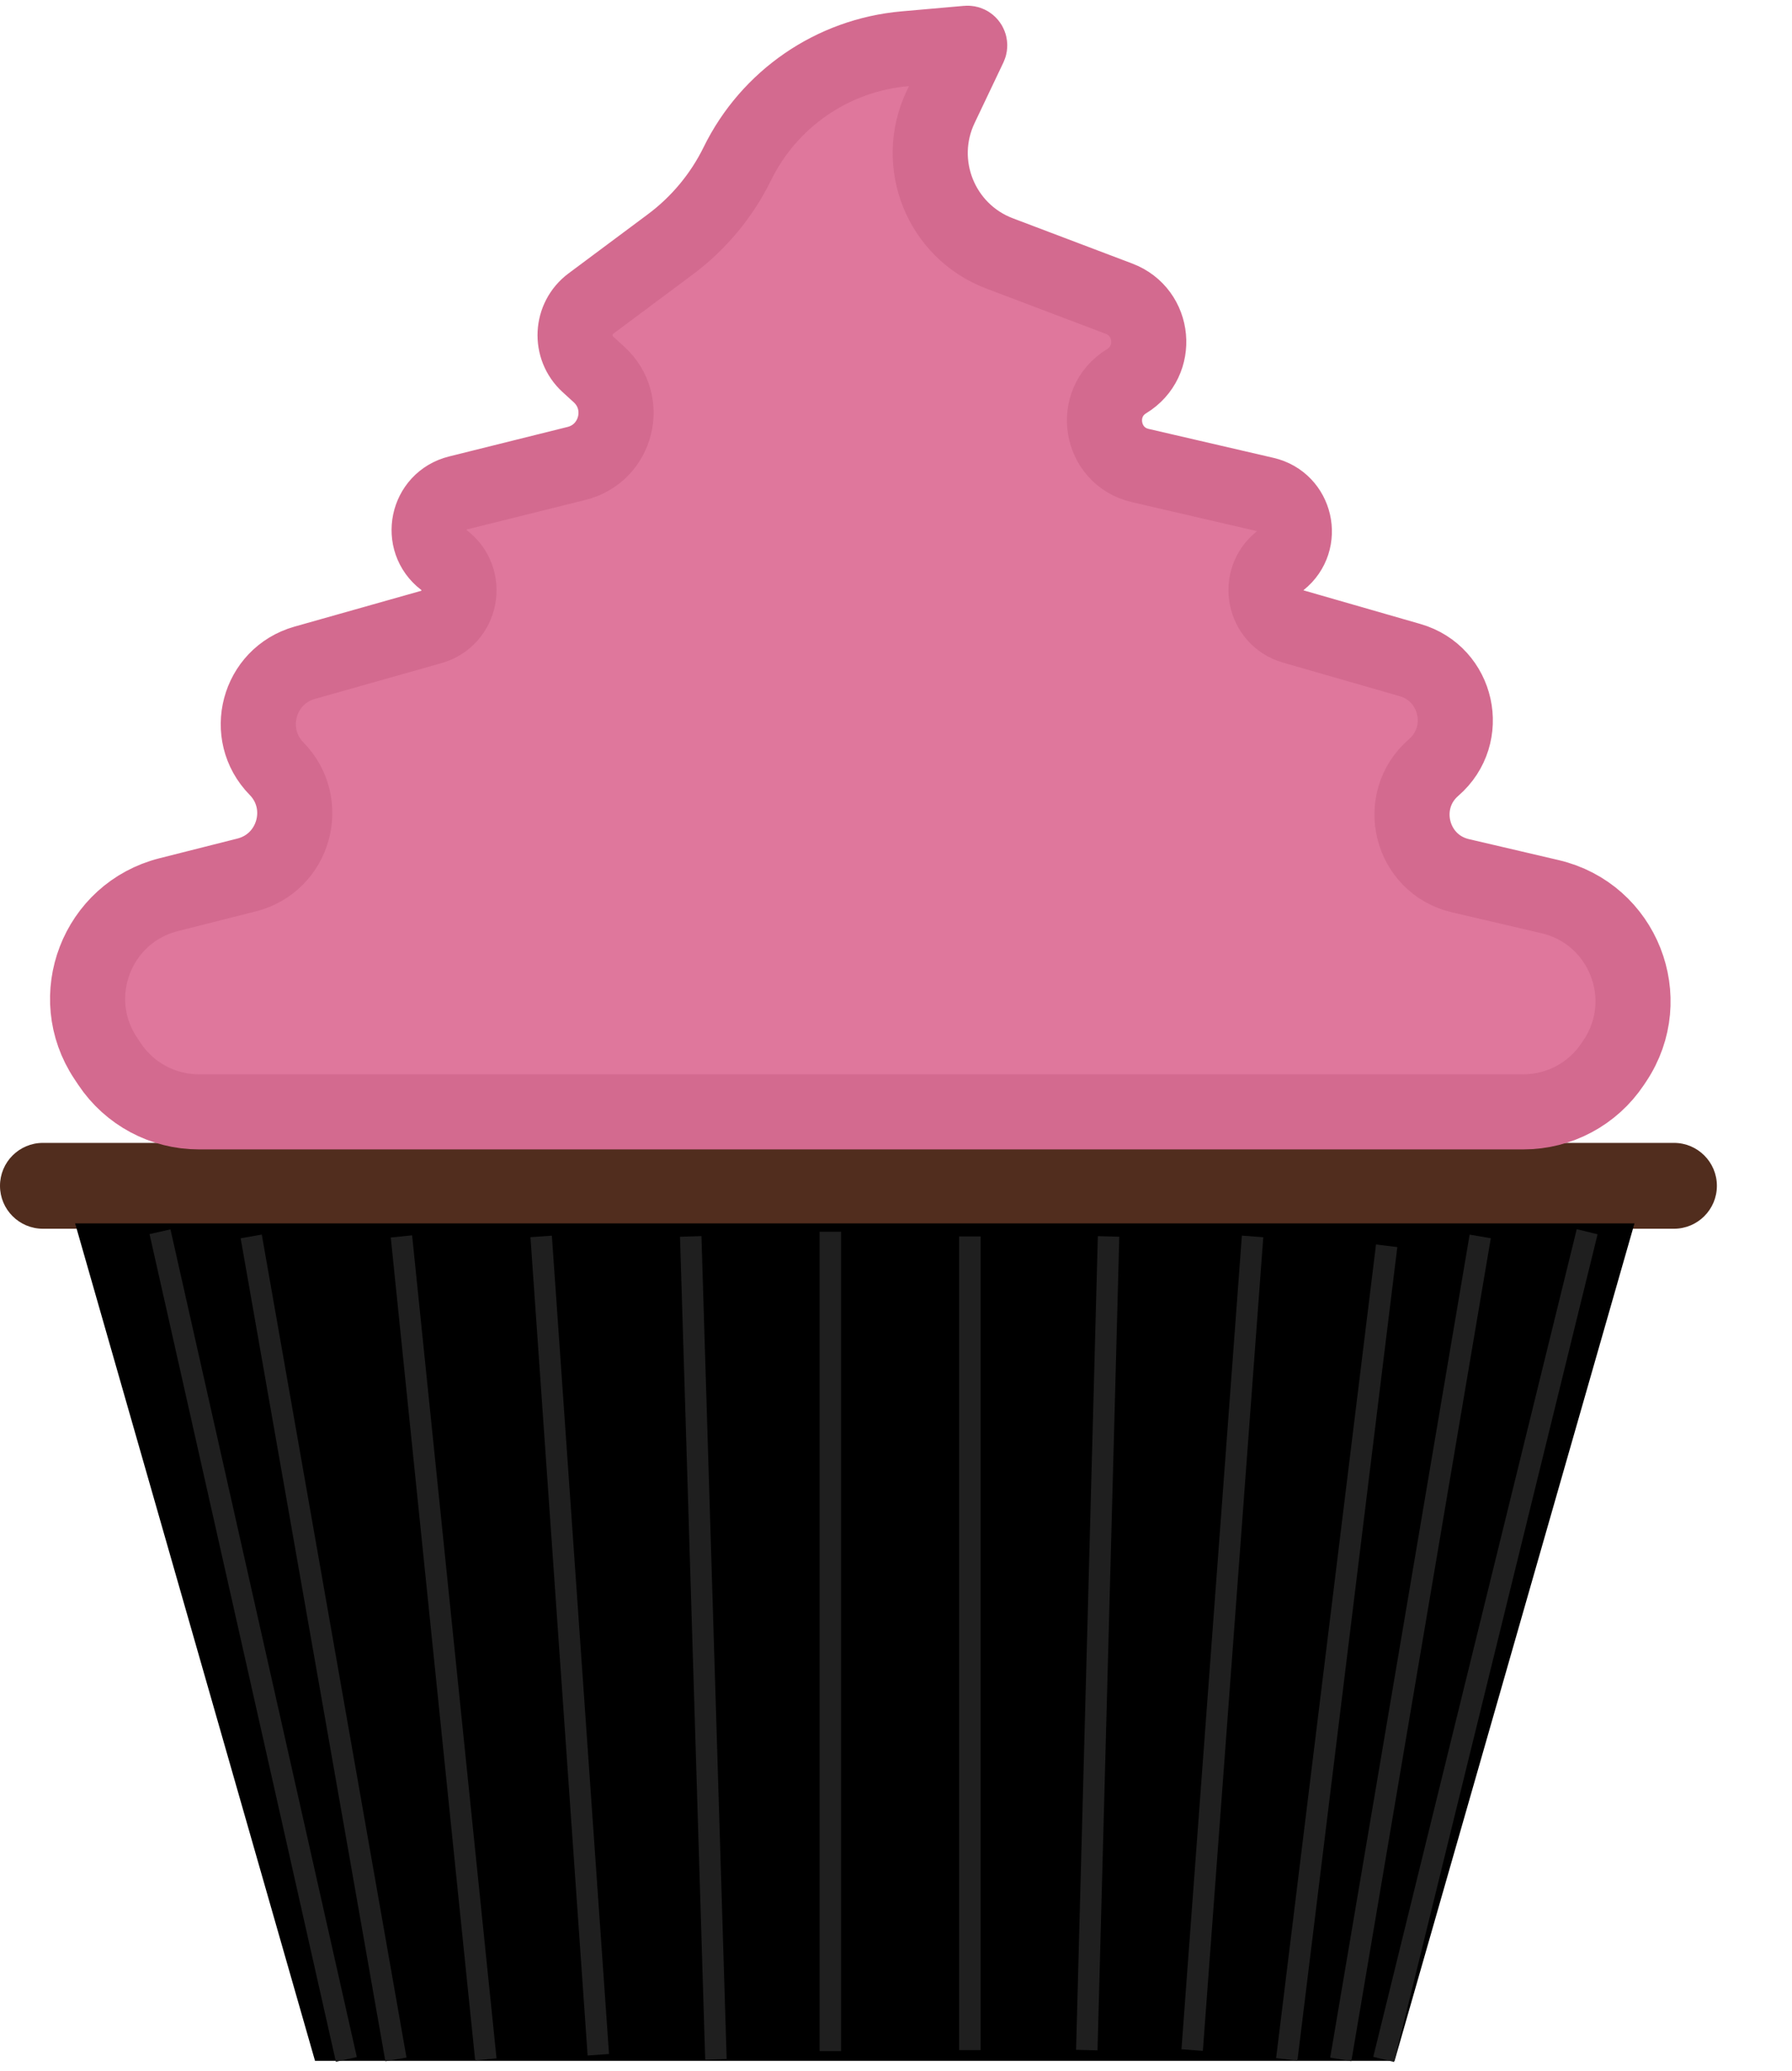<svg width="167" height="193" viewBox="0 0 167 193" fill="none" xmlns="http://www.w3.org/2000/svg">
<path d="M0 110.5C0 108.291 1.791 106.5 4 106.5H156C158.209 106.5 160 108.291 160 110.5V110.5C160 112.709 158.209 114.5 156 114.5H4C1.791 114.5 0 112.709 0 110.5V110.5Z" fill="#512D1E"/>
<path d="M7 114H152.321L129.964 192.036H29.357L7 114Z" fill="black"/>
<path d="M23.411 115.216L36.898 191.907" stroke="#1F1F1F" stroke-width="2"/>
<path d="M37.411 115.216L45.278 191.907" stroke="#1F1F1F" stroke-width="2"/>
<path d="M50.431 115.216L55.759 191.471" stroke="#1F1F1F" stroke-width="2"/>
<path d="M64.37 115.216L66.719 191.907" stroke="#1F1F1F" stroke-width="2"/>
<path d="M90.382 115.216L90.382 191.034" stroke="#1F1F1F" stroke-width="2"/>
<path d="M77.382 114.779L77.382 191.132" stroke="#1F1F1F" stroke-width="2"/>
<path d="M103.309 115.216L101.281 191.034" stroke="#1F1F1F" stroke-width="2"/>
<path d="M116.73 115.216L111.1 191.034" stroke="#1F1F1F" stroke-width="2"/>
<path d="M129.226 116.088L119.915 191.906" stroke="#1F1F1F" stroke-width="2"/>
<path d="M137.944 115.216L124.948 191.907" stroke="#1F1F1F" stroke-width="2"/>
<path d="M147.911 114.779L128.948 191.907" stroke="#1F1F1F" stroke-width="2"/>
<path d="M14.911 114.779L32.278 191.907" stroke="#1F1F1F" stroke-width="2"/>
<path d="M10.21 99.154L9.849 98.612C6.019 92.868 9.024 85.063 15.717 83.37L22.988 81.532C27.427 80.409 28.976 74.895 25.77 71.625C22.616 68.407 24.057 62.987 28.393 61.761L40.189 58.426C42.999 57.631 43.7 53.971 41.382 52.194C39.023 50.386 39.799 46.653 42.683 45.935L53.732 43.183C57.484 42.249 58.684 37.513 55.83 34.904L54.792 33.955C53.084 32.394 53.221 29.664 55.076 28.281L62.465 22.775C65.117 20.799 67.26 18.219 68.717 15.25C71.686 9.198 77.603 5.138 84.318 4.545L90.151 4.031C90.305 4.017 90.416 4.176 90.35 4.316L87.662 9.967C85.151 15.245 87.683 21.542 93.149 23.614L104.279 27.831C107.624 29.099 108.047 33.659 104.993 35.521C101.704 37.524 102.507 42.508 106.258 43.378L117.897 46.076C120.76 46.74 121.596 50.413 119.303 52.251C117.075 54.036 117.787 57.59 120.53 58.38L131.402 61.509C135.849 62.789 137.104 68.49 133.606 71.518C130.006 74.635 131.458 80.518 136.095 81.602L144.455 83.556C151.252 85.145 154.371 93.033 150.499 98.841L150.29 99.154C148.435 101.936 145.313 103.607 141.97 103.607H18.53C15.187 103.607 12.065 101.936 10.21 99.154Z" fill="#DF779C" stroke="#D36A8F" stroke-width="7"/>
</svg>
